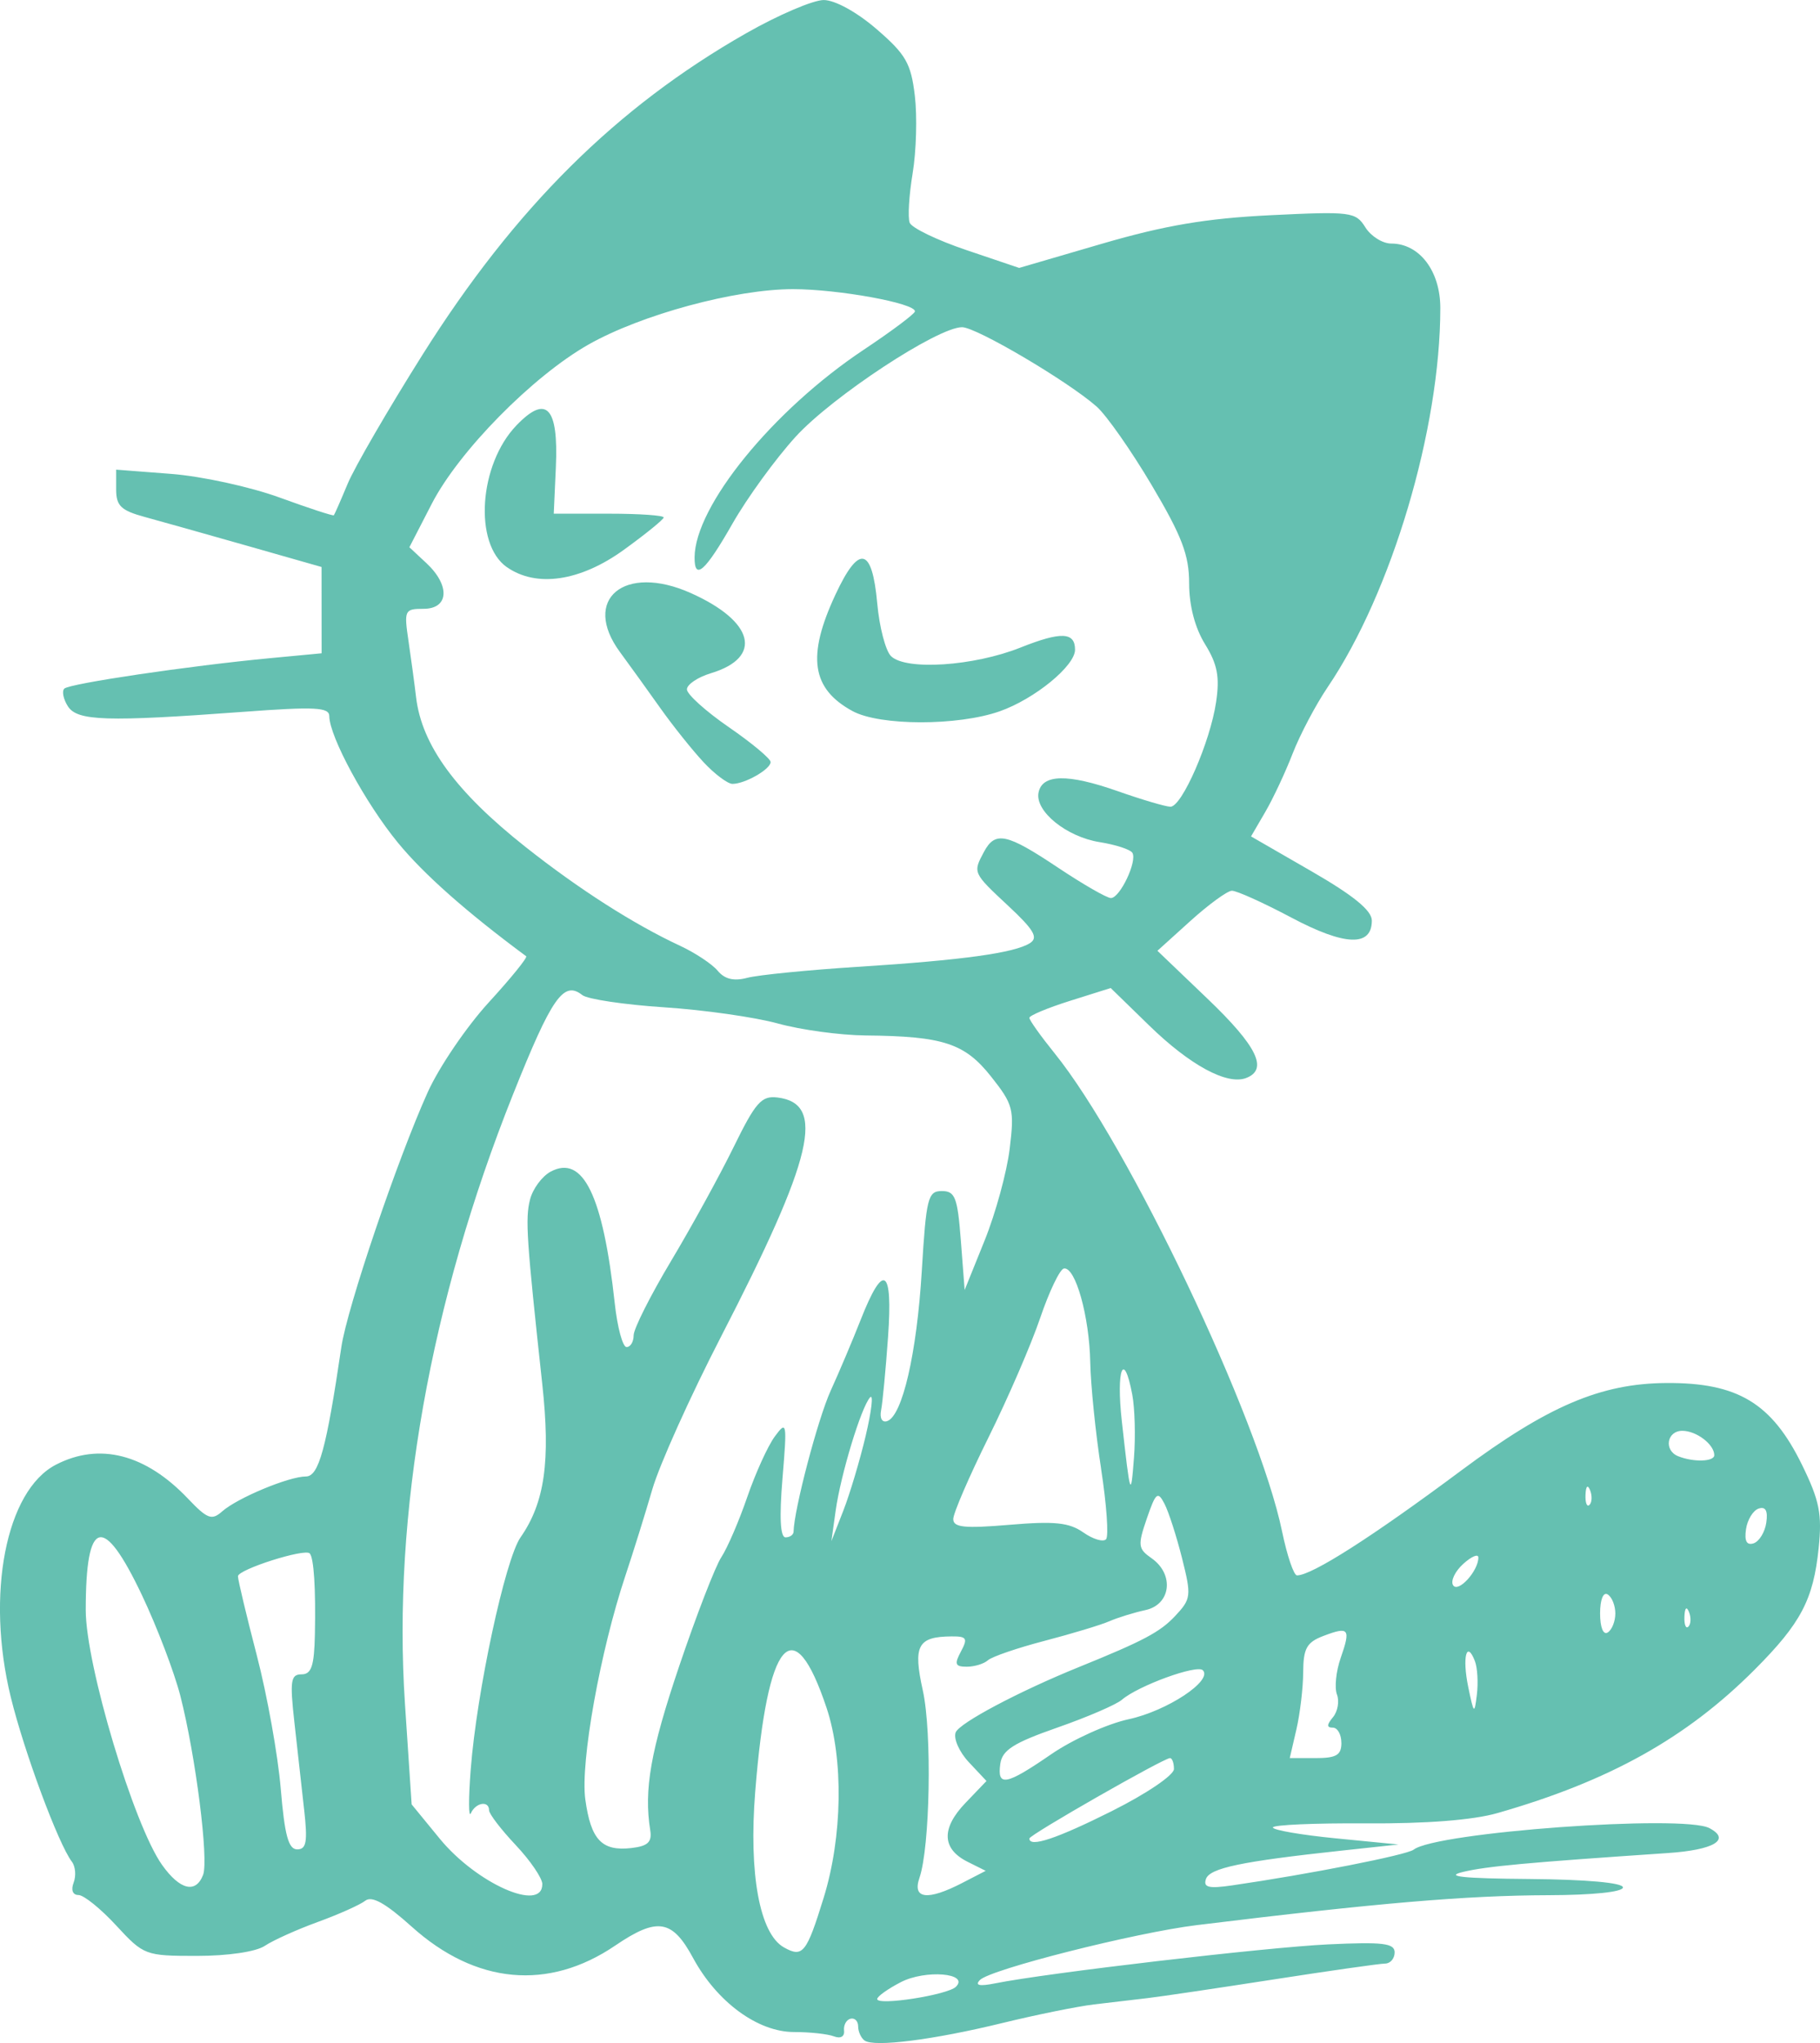 <?xml version="1.0" encoding="UTF-8" standalone="no"?>
<!-- Created with Inkscape (http://www.inkscape.org/) -->

<svg
   width="63.278mm"
   height="71.027mm"
   viewBox="0 0 63.278 71.027"
   version="1.1"
   id="svg1"
   xmlns:inkscape="http://www.inkscape.org/namespaces/inkscape"
   xmlns:sodipodi="http://sodipodi.sourceforge.net/DTD/sodipodi-0.dtd"
   xmlns="http://www.w3.org/2000/svg"
   xmlns:svg="http://www.w3.org/2000/svg">
  <sodipodi:namedview
     id="namedview1"
     pagecolor="#505050"
     bordercolor="#eeeeee"
     borderopacity="1"
     inkscape:showpageshadow="0"
     inkscape:pageopacity="0"
     inkscape:pagecheckerboard="0"
     inkscape:deskcolor="#505050"
     inkscape:document-units="mm" />
  <defs
     id="defs1" />
  <g
     inkscape:label="Layer 1"
     inkscape:groupmode="layer"
     id="layer1"
     transform="translate(-73.49,-113.079)">
    <path
       d="m 103.549,184.017 c -0.123,-0.09 -0.223,-0.312 -0.223,-0.494 0,-0.182 -0.119,-0.301 -0.265,-0.265 -0.146,0.036 -0.247,0.223 -0.225,0.415 0.024,0.206 -0.121,0.287 -0.352,0.198 -0.216,-0.083 -0.839,-0.15 -1.386,-0.15 -1.262,0 -2.684,-1.044 -3.514,-2.58 -0.722,-1.337 -1.243,-1.419 -2.704,-0.426 -2.324,1.579 -4.85,1.345 -7.074,-0.655 -0.911,-0.819 -1.386,-1.084 -1.616,-0.904 -0.179,0.141 -0.921,0.473 -1.649,0.738 -0.728,0.265 -1.558,0.639 -1.845,0.831 -0.306,0.205 -1.279,0.349 -2.356,0.349 -1.8,0 -1.852,-0.019 -2.811,-1.058 -0.537,-0.582 -1.127,-1.058 -1.311,-1.058 -0.199,0 -0.267,-0.173 -0.168,-0.43 0.091,-0.237 0.064,-0.564 -0.061,-0.728 -0.471,-0.62 -1.657,-3.815 -2.124,-5.721 -0.874,-3.569 -0.172,-7.181 1.569,-8.081 1.513,-0.783 3.117,-0.371 4.589,1.177 0.675,0.71 0.829,0.768 1.191,0.447 0.525,-0.466 2.322,-1.215 2.913,-1.215 0.446,0 0.709,-0.961 1.231,-4.498 0.203,-1.375 1.954,-6.538 3.005,-8.864 0.395,-0.873 1.349,-2.276 2.12,-3.118 0.771,-0.842 1.357,-1.564 1.301,-1.605 -2.08,-1.54 -3.555,-2.846 -4.46,-3.948 -1.125,-1.37 -2.38,-3.685 -2.385,-4.399 -0.002,-0.309 -0.499,-0.334 -2.979,-0.15 -4.776,0.353 -5.784,0.321 -6.111,-0.194 -0.157,-0.248 -0.213,-0.523 -0.124,-0.612 0.177,-0.177 4.331,-0.792 7.161,-1.06 l 1.786,-0.169 -0.001,-1.5 -9.9e-4,-1.5 -2.579,-0.735 c -1.418,-0.404 -3.025,-0.856 -3.571,-1.005 -0.823,-0.224 -0.992,-0.387 -0.992,-0.957 v -0.687 l 1.918,0.148 c 1.055,0.081 2.747,0.45 3.761,0.82 1.013,0.369 1.864,0.648 1.89,0.618 0.026,-0.03 0.241,-0.52 0.478,-1.09 0.236,-0.57 1.41,-2.593 2.607,-4.494 3.214,-5.103 6.734,-8.599 11.247,-11.171 1.117,-0.637 2.332,-1.157 2.699,-1.157 0.392,4.2e-4 1.152,0.418 1.841,1.013 1.015,0.875 1.194,1.187 1.328,2.314 0.085,0.716 0.051,1.929 -0.076,2.695 -0.127,0.766 -0.173,1.54 -0.103,1.72 0.07,0.18 0.955,0.607 1.967,0.949 l 1.84,0.622 2.889,-0.844 c 2.173,-0.634 3.62,-0.879 5.841,-0.988 2.807,-0.137 2.969,-0.117 3.305,0.42 0.194,0.311 0.599,0.565 0.901,0.565 0.98,0 1.706,0.953 1.706,2.24 0,4.201 -1.69,9.891 -3.915,13.179 -0.416,0.615 -0.964,1.653 -1.218,2.308 -0.254,0.655 -0.683,1.572 -0.955,2.037 l -0.493,0.846 2.1,1.211 c 1.465,0.845 2.1,1.364 2.1,1.715 0,0.919 -0.94,0.883 -2.806,-0.108 -0.974,-0.517 -1.902,-0.935 -2.062,-0.929 -0.16,0.006 -0.807,0.478 -1.439,1.049 l -1.148,1.038 1.743,1.668 c 1.726,1.652 2.118,2.457 1.342,2.755 -0.663,0.254 -1.953,-0.444 -3.371,-1.825 l -1.338,-1.303 -1.414,0.445 c -0.778,0.245 -1.414,0.511 -1.414,0.591 0,0.081 0.395,0.635 0.877,1.232 2.573,3.184 7.098,12.696 7.909,16.623 0.174,0.84 0.407,1.528 0.519,1.528 0.516,0 2.603,-1.332 5.707,-3.644 3.014,-2.244 4.854,-3.029 7.135,-3.044 2.482,-0.016 3.666,0.698 4.718,2.848 0.607,1.241 0.7,1.706 0.577,2.894 -0.184,1.788 -0.616,2.608 -2.217,4.215 -2.377,2.385 -5.056,3.879 -8.953,4.995 -0.85,0.243 -2.481,0.371 -4.564,0.357 -1.783,-0.012 -3.241,0.052 -3.241,0.142 -3e-5,0.09 0.982,0.26 2.183,0.378 l 2.183,0.214 -1.984,0.214 c -3.486,0.376 -4.582,0.606 -4.71,0.988 -0.097,0.291 0.098,0.338 0.904,0.221 2.686,-0.39 6.081,-1.058 6.319,-1.244 0.773,-0.604 9.366,-1.229 10.281,-0.748 0.76,0.4 0.161,0.759 -1.447,0.867 -4.909,0.332 -6.288,0.459 -7.114,0.655 -0.668,0.159 -0.024,0.228 2.315,0.247 1.966,0.016 3.241,0.131 3.241,0.292 0,0.158 -1.041,0.267 -2.58,0.271 -2.858,0.008 -5.96,0.271 -12.237,1.04 -2.143,0.263 -7.185,1.539 -7.541,1.909 -0.182,0.189 -0.017,0.225 0.529,0.116 1.788,-0.36 9.418,-1.253 11.576,-1.355 1.906,-0.09 2.315,-0.041 2.315,0.278 0,0.213 -0.149,0.388 -0.331,0.389 -0.182,9.5e-4 -1.938,0.251 -3.903,0.556 -1.965,0.305 -3.929,0.596 -4.366,0.646 -0.437,0.05 -1.27,0.149 -1.852,0.218 -0.582,0.07 -2.011,0.36 -3.175,0.644 -2.405,0.588 -4.475,0.851 -4.804,0.61 z m 3.178,-1.871 c 0.474,-0.474 -1.062,-0.601 -1.917,-0.159 -0.452,0.234 -0.822,0.498 -0.822,0.587 0,0.241 2.453,-0.141 2.74,-0.428 z m -4.599,-3.094 c 0.654,-2.117 0.695,-4.813 0.102,-6.595 -1.155,-3.466 -2.059,-2.409 -2.482,2.901 -0.229,2.872 0.154,4.949 1,5.422 0.652,0.365 0.785,0.198 1.38,-1.728 z m -9.782,-0.471 c 0,-0.208 -0.417,-0.82 -0.926,-1.36 -0.509,-0.54 -0.926,-1.084 -0.926,-1.209 0,-0.347 -0.466,-0.271 -0.633,0.103 -0.081,0.182 -0.084,-0.503 -0.005,-1.521 0.207,-2.694 1.197,-7.303 1.732,-8.07 0.841,-1.205 1.047,-2.652 0.756,-5.325 -0.548,-5.048 -0.595,-5.747 -0.427,-6.414 0.094,-0.375 0.418,-0.814 0.719,-0.975 1.124,-0.602 1.819,0.825 2.228,4.578 0.091,0.837 0.276,1.521 0.411,1.521 0.135,0 0.246,-0.184 0.246,-0.41 0,-0.225 0.585,-1.386 1.299,-2.58 0.714,-1.193 1.695,-2.979 2.179,-3.967 0.76,-1.552 0.967,-1.787 1.519,-1.72 1.698,0.207 1.257,2.078 -1.964,8.324 -1.063,2.062 -2.135,4.443 -2.382,5.292 -0.247,0.849 -0.668,2.198 -0.935,2.999 -0.879,2.632 -1.573,6.498 -1.397,7.785 0.193,1.407 0.574,1.81 1.599,1.693 0.574,-0.066 0.724,-0.206 0.659,-0.614 -0.226,-1.417 0.012,-2.767 1.006,-5.709 0.596,-1.763 1.255,-3.468 1.466,-3.789 0.211,-0.321 0.617,-1.263 0.902,-2.094 0.286,-0.83 0.716,-1.776 0.957,-2.103 0.417,-0.564 0.429,-0.494 0.267,1.457 -0.113,1.355 -0.077,2.051 0.105,2.051 0.152,0 0.278,-0.089 0.28,-0.198 0.018,-0.779 0.846,-3.924 1.289,-4.897 0.297,-0.652 0.766,-1.761 1.043,-2.465 0.793,-2.019 1.124,-1.813 0.953,0.593 -0.081,1.14 -0.19,2.287 -0.242,2.55 -0.054,0.274 0.035,0.435 0.209,0.377 0.53,-0.177 1.032,-2.349 1.206,-5.221 0.154,-2.546 0.213,-2.778 0.697,-2.778 0.461,0 0.546,0.22 0.661,1.72 l 0.132,1.72 0.694,-1.72 c 0.382,-0.946 0.774,-2.381 0.872,-3.189 0.167,-1.374 0.125,-1.537 -0.649,-2.514 -0.916,-1.156 -1.662,-1.4 -4.365,-1.426 -0.878,-0.008 -2.247,-0.195 -3.043,-0.415 -0.796,-0.22 -2.578,-0.474 -3.96,-0.564 -1.382,-0.091 -2.661,-0.282 -2.841,-0.424 -0.651,-0.515 -1.06,0.071 -2.414,3.462 -2.876,7.201 -4.189,14.603 -3.754,21.161 l 0.233,3.511 0.974,1.189 c 1.279,1.561 3.569,2.578 3.569,1.585 z m 14.6,-0.043 0.815,-0.421 -0.627,-0.313 c -0.897,-0.447 -0.925,-1.161 -0.08,-2.044 l 0.734,-0.766 -0.61,-0.65 c -0.336,-0.357 -0.543,-0.825 -0.461,-1.039 0.125,-0.326 2.203,-1.428 4.283,-2.271 2.238,-0.907 2.821,-1.216 3.342,-1.77 0.563,-0.6 0.576,-0.7 0.245,-2.017 -0.192,-0.762 -0.466,-1.614 -0.611,-1.892 -0.233,-0.449 -0.302,-0.391 -0.613,0.514 -0.321,0.934 -0.307,1.051 0.165,1.381 0.798,0.559 0.674,1.609 -0.212,1.802 -0.4,0.087 -0.966,0.262 -1.257,0.389 -0.291,0.127 -1.303,0.433 -2.249,0.68 -0.946,0.247 -1.833,0.551 -1.971,0.675 -0.138,0.124 -0.47,0.225 -0.737,0.225 -0.404,0 -0.438,-0.089 -0.202,-0.529 0.245,-0.458 0.202,-0.529 -0.321,-0.525 -1.185,0.008 -1.35,0.317 -1.004,1.88 0.323,1.458 0.251,5.45 -0.118,6.516 -0.254,0.735 0.285,0.798 1.491,0.174 z m -26.395,-0.28 c 0.201,-0.524 -0.257,-4.131 -0.789,-6.217 -0.21,-0.822 -0.811,-2.4 -1.336,-3.506 -1.35,-2.844 -1.955,-2.684 -1.955,0.516 0,1.905 1.67,7.479 2.655,8.862 0.62,0.871 1.172,1.004 1.425,0.344 z m 3.512,-2.275 c -0.085,-0.764 -0.238,-2.133 -0.339,-3.043 -0.16,-1.432 -0.126,-1.654 0.25,-1.654 0.344,0 0.441,-0.289 0.464,-1.389 0.033,-1.585 -0.035,-2.665 -0.18,-2.815 -0.174,-0.18 -2.495,0.559 -2.495,0.795 0,0.125 0.295,1.363 0.656,2.751 0.361,1.388 0.735,3.474 0.832,4.634 0.135,1.618 0.268,2.109 0.572,2.109 0.321,0 0.366,-0.263 0.241,-1.389 z m 28.096,0.05 c 1.193,-0.597 2.147,-1.244 2.147,-1.455 0,-0.209 -0.062,-0.38 -0.137,-0.38 -0.221,0 -4.89,2.668 -4.89,2.795 0,0.324 0.943,0.01 2.88,-0.959 z m -2.119,-1.97 c 0.742,-0.51 1.952,-1.057 2.69,-1.216 1.334,-0.286 2.937,-1.345 2.58,-1.703 -0.206,-0.207 -2.249,0.539 -2.814,1.026 -0.195,0.169 -1.207,0.605 -2.249,0.969 -1.516,0.53 -1.911,0.78 -1.978,1.257 -0.115,0.81 0.194,0.752 1.771,-0.333 z m 10.087,-0.395 c 0,-0.291 -0.134,-0.529 -0.297,-0.529 -0.217,0 -0.216,-0.097 0.005,-0.363 0.166,-0.2 0.228,-0.556 0.138,-0.79 -0.09,-0.235 -0.032,-0.805 0.129,-1.267 0.357,-1.023 0.292,-1.107 -0.599,-0.768 -0.582,0.221 -0.699,0.431 -0.704,1.264 -0.003,0.549 -0.11,1.445 -0.237,1.991 l -0.23,0.992 h 0.898 c 0.722,0 0.898,-0.104 0.898,-0.529 z m 4.644,-2.838 c -0.288,-0.752 -0.448,-0.143 -0.234,0.893 0.196,0.949 0.217,0.968 0.301,0.269 0.05,-0.412 0.02,-0.936 -0.067,-1.162 z m 4.881,-1.66 c 0,-0.274 -0.119,-0.572 -0.265,-0.661 -0.155,-0.096 -0.265,0.179 -0.265,0.661 0,0.483 0.11,0.757 0.265,0.661 0.146,-0.09 0.265,-0.388 0.265,-0.661 z m 2.562,-0.05 c -0.085,-0.211 -0.147,-0.148 -0.16,0.16 -0.011,0.279 0.051,0.435 0.139,0.347 0.088,-0.088 0.097,-0.316 0.021,-0.507 z m -7.324,-1.894 c 0,-0.14 -0.235,-0.042 -0.523,0.218 -0.288,0.26 -0.448,0.594 -0.356,0.743 0.173,0.28 0.879,-0.492 0.879,-0.961 z m -13.116,-3.083 c -0.192,-1.237 -0.362,-2.904 -0.378,-3.704 -0.032,-1.606 -0.518,-3.333 -0.917,-3.261 -0.141,0.026 -0.511,0.8 -0.824,1.72 -0.312,0.92 -1.12,2.787 -1.795,4.149 -0.675,1.362 -1.227,2.64 -1.227,2.841 0,0.292 0.39,0.332 1.954,0.2 1.57,-0.133 2.075,-0.08 2.569,0.266 0.338,0.237 0.694,0.342 0.79,0.235 0.097,-0.108 0.018,-1.208 -0.173,-2.445 z m 23.127,1.868 c 0.06,-0.41 -0.025,-0.567 -0.265,-0.488 -0.194,0.064 -0.393,0.388 -0.441,0.72 -0.06,0.41 0.025,0.567 0.265,0.488 0.194,-0.064 0.393,-0.388 0.441,-0.72 z m -31.31,-3.031 c 0.203,-0.858 0.271,-1.453 0.151,-1.323 -0.308,0.335 -1.023,2.686 -1.198,3.941 l -0.148,1.058 0.414,-1.058 c 0.227,-0.582 0.579,-1.76 0.782,-2.618 z m 25.184,1.907 c -0.085,-0.211 -0.147,-0.148 -0.16,0.16 -0.011,0.279 0.051,0.435 0.139,0.347 0.088,-0.088 0.097,-0.316 0.021,-0.507 z m -15.918,-3.323 c -0.295,-1.574 -0.565,-0.888 -0.363,0.925 0.294,2.642 0.312,2.697 0.423,1.257 0.056,-0.727 0.029,-1.709 -0.06,-2.183 z m 20.235,2.103 c 0,-0.374 -0.621,-0.847 -1.111,-0.847 -0.539,0 -0.651,0.679 -0.146,0.883 0.531,0.214 1.257,0.193 1.257,-0.036 z m -29.766,-16.977 c 3.637,-0.233 5.439,-0.482 5.975,-0.825 0.296,-0.189 0.139,-0.46 -0.75,-1.289 -1.241,-1.158 -1.24,-1.155 -0.851,-1.882 0.391,-0.731 0.786,-0.647 2.574,0.547 0.872,0.582 1.7,1.058 1.84,1.058 0.315,0 0.924,-1.284 0.746,-1.573 -0.071,-0.116 -0.583,-0.283 -1.138,-0.371 -1.152,-0.184 -2.248,-1.071 -2.125,-1.718 0.124,-0.649 1.01,-0.667 2.748,-0.056 0.85,0.299 1.678,0.543 1.84,0.543 0.398,0 1.38,-2.249 1.586,-3.636 0.131,-0.879 0.047,-1.316 -0.385,-2.016 -0.35,-0.567 -0.552,-1.338 -0.552,-2.111 0,-0.983 -0.249,-1.639 -1.297,-3.408 -0.713,-1.205 -1.577,-2.437 -1.918,-2.739 -1.002,-0.883 -4.184,-2.76 -4.68,-2.76 -0.85,0 -4.516,2.413 -5.788,3.81 -0.696,0.764 -1.682,2.121 -2.192,3.015 -0.947,1.662 -1.325,1.999 -1.32,1.178 0.01,-1.784 2.723,-5.116 5.876,-7.216 0.978,-0.651 1.781,-1.253 1.786,-1.337 0.016,-0.284 -2.667,-0.773 -4.242,-0.773 -2.001,0 -5.268,0.884 -7.103,1.923 -1.943,1.1 -4.51,3.707 -5.455,5.54 l -0.778,1.51 0.591,0.551 c 0.835,0.778 0.785,1.589 -0.098,1.589 -0.661,0 -0.682,0.047 -0.523,1.124 0.091,0.618 0.21,1.495 0.263,1.948 0.197,1.667 1.384,3.292 3.806,5.207 1.854,1.467 3.756,2.683 5.375,3.437 0.526,0.245 1.114,0.635 1.307,0.868 0.243,0.292 0.56,0.368 1.029,0.244 0.373,-0.099 2.106,-0.271 3.853,-0.383 z m -5.378,-7.118 c -0.389,-0.417 -1.064,-1.262 -1.501,-1.878 -0.437,-0.616 -1.067,-1.491 -1.401,-1.945 -1.35,-1.834 0.149,-3.085 2.459,-2.054 2.205,0.984 2.522,2.237 0.705,2.787 -0.461,0.139 -0.837,0.393 -0.837,0.563 0,0.17 0.655,0.761 1.455,1.312 0.8,0.551 1.455,1.097 1.455,1.214 0,0.249 -0.891,0.759 -1.326,0.759 -0.166,0 -0.621,-0.341 -1.01,-0.758 z m 5.186,-1.771 c -1.429,-0.775 -1.597,-1.903 -0.601,-4.042 0.822,-1.766 1.279,-1.673 1.457,0.297 0.074,0.819 0.289,1.643 0.477,1.831 0.509,0.508 2.875,0.353 4.501,-0.295 1.413,-0.563 1.899,-0.544 1.899,0.074 0,0.564 -1.405,1.713 -2.617,2.14 -1.455,0.513 -4.165,0.51 -5.116,-0.005 z m -12.022,-5.005 c -1.158,-0.811 -0.973,-3.565 0.331,-4.926 1.045,-1.09 1.468,-0.643 1.373,1.452 l -0.073,1.615 h 1.918 c 1.055,0 1.912,0.059 1.904,0.132 -0.008,0.073 -0.632,0.579 -1.385,1.124 -1.514,1.096 -3.039,1.322 -4.067,0.602 z"
       style="fill:#65c0b1;fill-opacity:1;stroke-width:0;stroke-dasharray:none"
       id="path1" />
  </g>
</svg>
